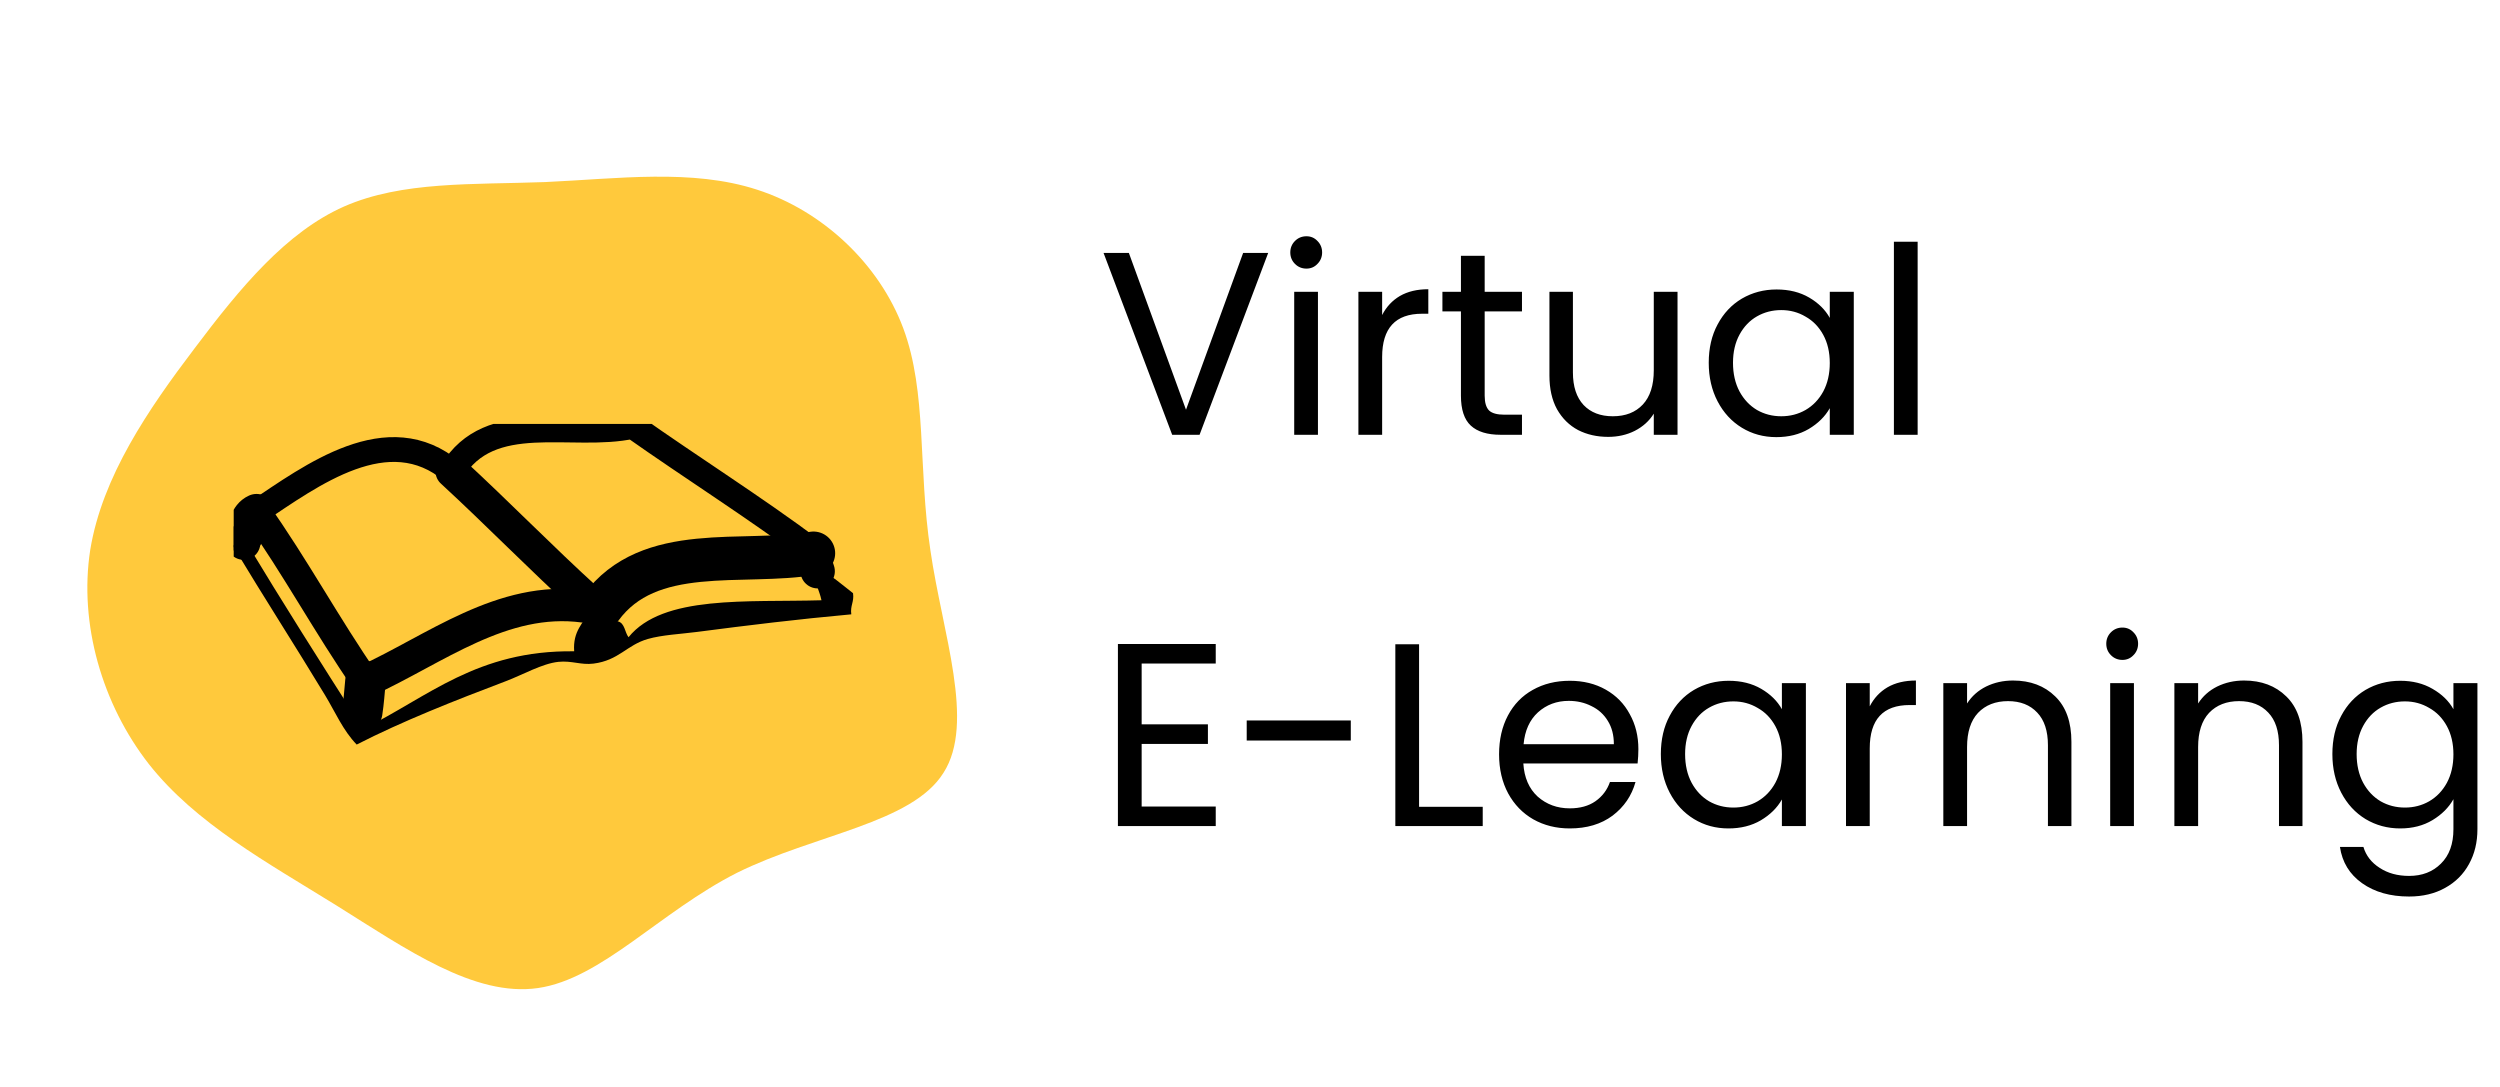 <svg width="230" height="100" viewBox="0 0 230 100" fill="none" xmlns="http://www.w3.org/2000/svg">
<path d="M69.65 17.45C75.7 19.4 80.9 24.3 83.1 30.2C85.3 36.1 84.45 43.05 85.6 50.65C86.7 58.25 89.75 66.5 86.8 71.1C83.9 75.75 74.95 76.75 67.8 80.3C60.7 83.9 55.35 90.05 49.5 90.9C43.65 91.75 37.35 87.3 30.95 83.3C24.5 79.3 18 75.75 13.7 70.3C9.4 64.8 7.25 57.4 8.3 50.6C9.4 43.85 13.65 37.65 17.9 32.05C22.15 26.4 26.35 21.35 31.65 19C37 16.65 43.5 17 50.15 16.75C56.8 16.45 63.65 15.5 69.65 17.45Z" fill="#FFC93C"/>
<g clip-path="url(#clip0)">
<path d="M74.767 50.367C75.264 50.246 75.078 50.811 75.574 50.691C75.839 51.037 75.163 51.477 75.413 52.31L75.117 52.229L74.929 52.472C74.568 52.402 74.864 51.673 74.767 51.338L74.839 50.897L74.445 50.691V50.529L74.687 50.61L74.767 50.367Z" fill="black"/>
<path d="M75.226 52.553L75.414 52.31C76.523 52.978 77.487 53.792 78.48 54.576C78.592 55.391 78.206 55.705 78.319 56.519C73.373 56.969 68.85 57.521 64.119 58.138C62.63 58.332 60.914 58.409 59.601 58.786C57.65 59.345 56.944 60.755 54.599 61.052C53.454 61.198 52.605 60.762 51.372 60.89C49.88 61.046 48.099 62.079 46.531 62.671C41.867 64.436 36.995 66.357 32.816 68.5C31.561 67.208 30.841 65.504 29.911 63.967C27.218 59.513 24.262 54.922 21.521 50.367C21.376 49.844 22.047 50.139 22.166 49.881L22.409 49.962L22.651 49.881C26.018 55.461 29.487 60.939 32.977 66.396C33.073 66.06 32.778 65.332 33.139 65.262L33.327 65.505L33.623 65.424C33.837 66.134 33.318 66.941 33.462 67.043C39.382 64.133 43.886 59.801 52.824 59.919C52.687 58.056 53.67 57.315 54.276 56.196C54.02 56.182 53.66 56.274 53.63 56.034L53.711 55.791L53.63 55.548C53.768 55.578 53.782 55.485 53.792 55.386L54.011 55.19L53.953 54.901C54.577 54.923 54.589 55.557 55.083 55.71L55.279 55.93L55.567 55.872C55.459 56.573 54.82 56.742 54.76 57.491C55.52 57.444 55.902 57.018 56.857 57.167C57.493 57.339 57.473 58.169 57.826 58.624C60.977 54.717 68.732 55.428 75.576 55.224C75.384 54.283 74.905 53.63 74.93 52.472L75.229 52.552L75.226 52.553Z" fill="black"/>
<path d="M22.462 49.638L22.166 49.719C22.179 49.463 22.088 49.102 22.327 49.072L22.515 49.314L22.811 49.233C22.798 49.49 22.889 49.851 22.65 49.881L22.462 49.638Z" fill="black"/>
<path d="M75.118 52.228C75.154 52.337 75.189 52.444 75.225 52.552" stroke="black" stroke-width="3.162" stroke-linecap="round"/>
<path d="M22.408 49.962C22.414 49.854 22.438 49.746 22.462 49.638" stroke="black" stroke-width="3.082" stroke-linecap="round"/>
<path d="M22.515 49.314C22.652 48.515 22.771 47.49 23.602 47.112" stroke="black" stroke-width="3.339" stroke-linecap="round"/>
<path d="M23.602 47.113C28.649 43.752 35.714 38.413 41.587 43.37" stroke="black" stroke-width="2.281" stroke-linecap="round"/>
<path d="M41.587 43.37C45.061 37.548 52.656 40.438 58.204 39.202C63.66 43.05 69.355 46.635 74.687 50.61" stroke="black" stroke-width="2.328" stroke-linecap="round"/>
<path d="M55.278 55.929C59.726 49.828 68.336 52.024 74.84 50.897" stroke="black" stroke-width="3.99" stroke-linecap="round"/>
<path d="M41.587 43.37C45.791 47.239 49.788 51.352 54.011 55.189" stroke="black" stroke-width="3.038" stroke-linecap="round"/>
<path d="M23.602 47.113C27.155 52.121 30.11 57.607 33.622 62.671" stroke="black" stroke-width="2.616" stroke-linecap="round"/>
<path d="M33.622 62.671C40.043 59.736 46.197 54.789 53.711 55.791" stroke="black" stroke-width="2.981" stroke-linecap="round"/>
<path d="M33.622 62.671C33.532 63.616 33.472 64.565 33.326 65.505" stroke="black" stroke-width="3.728" stroke-linecap="round"/>
</g>
<path d="M116.672 23.272L110.36 40H107.84L101.528 23.272H103.856L109.112 37.696L114.368 23.272H116.672ZM120.195 24.712C119.779 24.712 119.427 24.568 119.139 24.28C118.851 23.992 118.707 23.64 118.707 23.224C118.707 22.808 118.851 22.456 119.139 22.168C119.427 21.88 119.779 21.736 120.195 21.736C120.595 21.736 120.931 21.88 121.203 22.168C121.491 22.456 121.635 22.808 121.635 23.224C121.635 23.64 121.491 23.992 121.203 24.28C120.931 24.568 120.595 24.712 120.195 24.712ZM121.251 26.848V40H119.067V26.848H121.251ZM127.157 28.984C127.541 28.232 128.085 27.648 128.789 27.232C129.509 26.816 130.381 26.608 131.405 26.608V28.864H130.829C128.381 28.864 127.157 30.192 127.157 32.848V40H124.973V26.848H127.157V28.984ZM136.59 28.648V36.4C136.59 37.04 136.726 37.496 136.998 37.768C137.27 38.024 137.742 38.152 138.414 38.152H140.022V40H138.054C136.838 40 135.926 39.72 135.318 39.16C134.71 38.6 134.406 37.68 134.406 36.4V28.648H132.702V26.848H134.406V23.536H136.59V26.848H140.022V28.648H136.59ZM154.332 26.848V40H152.148V38.056C151.732 38.728 151.148 39.256 150.396 39.64C149.66 40.008 148.844 40.192 147.948 40.192C146.924 40.192 146.004 39.984 145.188 39.568C144.372 39.136 143.724 38.496 143.244 37.648C142.78 36.8 142.548 35.768 142.548 34.552V26.848H144.708V34.264C144.708 35.56 145.036 36.56 145.692 37.264C146.348 37.952 147.244 38.296 148.38 38.296C149.548 38.296 150.468 37.936 151.14 37.216C151.812 36.496 152.148 35.448 152.148 34.072V26.848H154.332ZM157.204 33.376C157.204 32.032 157.476 30.856 158.02 29.848C158.564 28.824 159.308 28.032 160.252 27.472C161.212 26.912 162.276 26.632 163.444 26.632C164.596 26.632 165.596 26.88 166.444 27.376C167.292 27.872 167.924 28.496 168.34 29.248V26.848H170.548V40H168.34V37.552C167.908 38.32 167.26 38.96 166.396 39.472C165.548 39.968 164.556 40.216 163.42 40.216C162.252 40.216 161.196 39.928 160.252 39.352C159.308 38.776 158.564 37.968 158.02 36.928C157.476 35.888 157.204 34.704 157.204 33.376ZM168.34 33.4C168.34 32.408 168.14 31.544 167.74 30.808C167.34 30.072 166.796 29.512 166.108 29.128C165.436 28.728 164.692 28.528 163.876 28.528C163.06 28.528 162.316 28.72 161.644 29.104C160.972 29.488 160.436 30.048 160.036 30.784C159.636 31.52 159.436 32.384 159.436 33.376C159.436 34.384 159.636 35.264 160.036 36.016C160.436 36.752 160.972 37.32 161.644 37.72C162.316 38.104 163.06 38.296 163.876 38.296C164.692 38.296 165.436 38.104 166.108 37.72C166.796 37.32 167.34 36.752 167.74 36.016C168.14 35.264 168.34 34.392 168.34 33.4ZM176.423 22.24V40H174.239V22.24H176.423ZM105.032 61.048V66.64H111.128V68.44H105.032V74.2H111.848V76H102.848V59.248H111.848V61.048H105.032ZM124.273 66.28V68.128H114.697V66.28H124.273ZM130.555 74.224H136.411V76H128.371V59.272H130.555V74.224ZM150.731 68.92C150.731 69.336 150.707 69.776 150.659 70.24H140.147C140.227 71.536 140.667 72.552 141.467 73.288C142.283 74.008 143.267 74.368 144.419 74.368C145.363 74.368 146.147 74.152 146.771 73.72C147.411 73.272 147.859 72.68 148.115 71.944H150.467C150.115 73.208 149.411 74.24 148.355 75.04C147.299 75.824 145.987 76.216 144.419 76.216C143.171 76.216 142.051 75.936 141.059 75.376C140.083 74.816 139.315 74.024 138.755 73C138.195 71.96 137.915 70.76 137.915 69.4C137.915 68.04 138.187 66.848 138.731 65.824C139.275 64.8 140.035 64.016 141.011 63.472C142.003 62.912 143.139 62.632 144.419 62.632C145.667 62.632 146.771 62.904 147.731 63.448C148.691 63.992 149.427 64.744 149.939 65.704C150.467 66.648 150.731 67.72 150.731 68.92ZM148.475 68.464C148.475 67.632 148.291 66.92 147.923 66.328C147.555 65.72 147.051 65.264 146.411 64.96C145.787 64.64 145.091 64.48 144.323 64.48C143.219 64.48 142.275 64.832 141.491 65.536C140.723 66.24 140.283 67.216 140.171 68.464H148.475ZM152.798 69.376C152.798 68.032 153.07 66.856 153.614 65.848C154.158 64.824 154.902 64.032 155.846 63.472C156.806 62.912 157.87 62.632 159.038 62.632C160.19 62.632 161.19 62.88 162.038 63.376C162.886 63.872 163.518 64.496 163.934 65.248V62.848H166.142V76H163.934V73.552C163.502 74.32 162.854 74.96 161.99 75.472C161.142 75.968 160.15 76.216 159.014 76.216C157.846 76.216 156.79 75.928 155.846 75.352C154.902 74.776 154.158 73.968 153.614 72.928C153.07 71.888 152.798 70.704 152.798 69.376ZM163.934 69.4C163.934 68.408 163.734 67.544 163.334 66.808C162.934 66.072 162.39 65.512 161.702 65.128C161.03 64.728 160.286 64.528 159.47 64.528C158.654 64.528 157.91 64.72 157.238 65.104C156.566 65.488 156.03 66.048 155.63 66.784C155.23 67.52 155.03 68.384 155.03 69.376C155.03 70.384 155.23 71.264 155.63 72.016C156.03 72.752 156.566 73.32 157.238 73.72C157.91 74.104 158.654 74.296 159.47 74.296C160.286 74.296 161.03 74.104 161.702 73.72C162.39 73.32 162.934 72.752 163.334 72.016C163.734 71.264 163.934 70.392 163.934 69.4ZM172.016 64.984C172.4 64.232 172.944 63.648 173.648 63.232C174.368 62.816 175.24 62.608 176.264 62.608V64.864H175.688C173.24 64.864 172.016 66.192 172.016 68.848V76H169.832V62.848H172.016V64.984ZM185.194 62.608C186.794 62.608 188.09 63.096 189.082 64.072C190.074 65.032 190.57 66.424 190.57 68.248V76H188.41V68.56C188.41 67.248 188.082 66.248 187.426 65.56C186.77 64.856 185.874 64.504 184.738 64.504C183.586 64.504 182.666 64.864 181.978 65.584C181.306 66.304 180.97 67.352 180.97 68.728V76H178.786V62.848H180.97V64.72C181.402 64.048 181.986 63.528 182.722 63.16C183.474 62.792 184.298 62.608 185.194 62.608ZM195.265 60.712C194.849 60.712 194.497 60.568 194.209 60.28C193.921 59.992 193.777 59.64 193.777 59.224C193.777 58.808 193.921 58.456 194.209 58.168C194.497 57.88 194.849 57.736 195.265 57.736C195.665 57.736 196.001 57.88 196.273 58.168C196.561 58.456 196.705 58.808 196.705 59.224C196.705 59.64 196.561 59.992 196.273 60.28C196.001 60.568 195.665 60.712 195.265 60.712ZM196.321 62.848V76H194.137V62.848H196.321ZM206.451 62.608C208.051 62.608 209.347 63.096 210.339 64.072C211.331 65.032 211.827 66.424 211.827 68.248V76H209.667V68.56C209.667 67.248 209.339 66.248 208.683 65.56C208.027 64.856 207.131 64.504 205.995 64.504C204.843 64.504 203.923 64.864 203.235 65.584C202.563 66.304 202.227 67.352 202.227 68.728V76H200.043V62.848H202.227V64.72C202.659 64.048 203.243 63.528 203.979 63.16C204.731 62.792 205.555 62.608 206.451 62.608ZM220.819 62.632C221.955 62.632 222.947 62.88 223.795 63.376C224.659 63.872 225.299 64.496 225.715 65.248V62.848H227.923V76.288C227.923 77.488 227.667 78.552 227.155 79.48C226.643 80.424 225.907 81.16 224.947 81.688C224.003 82.216 222.899 82.48 221.635 82.48C219.907 82.48 218.467 82.072 217.315 81.256C216.163 80.44 215.483 79.328 215.275 77.92H217.435C217.675 78.72 218.171 79.36 218.923 79.84C219.675 80.336 220.579 80.584 221.635 80.584C222.835 80.584 223.811 80.208 224.563 79.456C225.331 78.704 225.715 77.648 225.715 76.288V73.528C225.283 74.296 224.643 74.936 223.795 75.448C222.947 75.96 221.955 76.216 220.819 76.216C219.651 76.216 218.587 75.928 217.627 75.352C216.683 74.776 215.939 73.968 215.395 72.928C214.851 71.888 214.579 70.704 214.579 69.376C214.579 68.032 214.851 66.856 215.395 65.848C215.939 64.824 216.683 64.032 217.627 63.472C218.587 62.912 219.651 62.632 220.819 62.632ZM225.715 69.4C225.715 68.408 225.515 67.544 225.115 66.808C224.715 66.072 224.171 65.512 223.483 65.128C222.811 64.728 222.067 64.528 221.251 64.528C220.435 64.528 219.691 64.72 219.019 65.104C218.347 65.488 217.811 66.048 217.411 66.784C217.011 67.52 216.811 68.384 216.811 69.376C216.811 70.384 217.011 71.264 217.411 72.016C217.811 72.752 218.347 73.32 219.019 73.72C219.691 74.104 220.435 74.296 221.251 74.296C222.067 74.296 222.811 74.104 223.483 73.72C224.171 73.32 224.715 72.752 225.115 72.016C225.515 71.264 225.715 70.392 225.715 69.4Z" fill="black"/>
<defs>
<clipPath id="clip0">
<rect width="57" height="29.5" fill="white" transform="translate(21.5 39)"/>
</clipPath>
</defs>
</svg>
